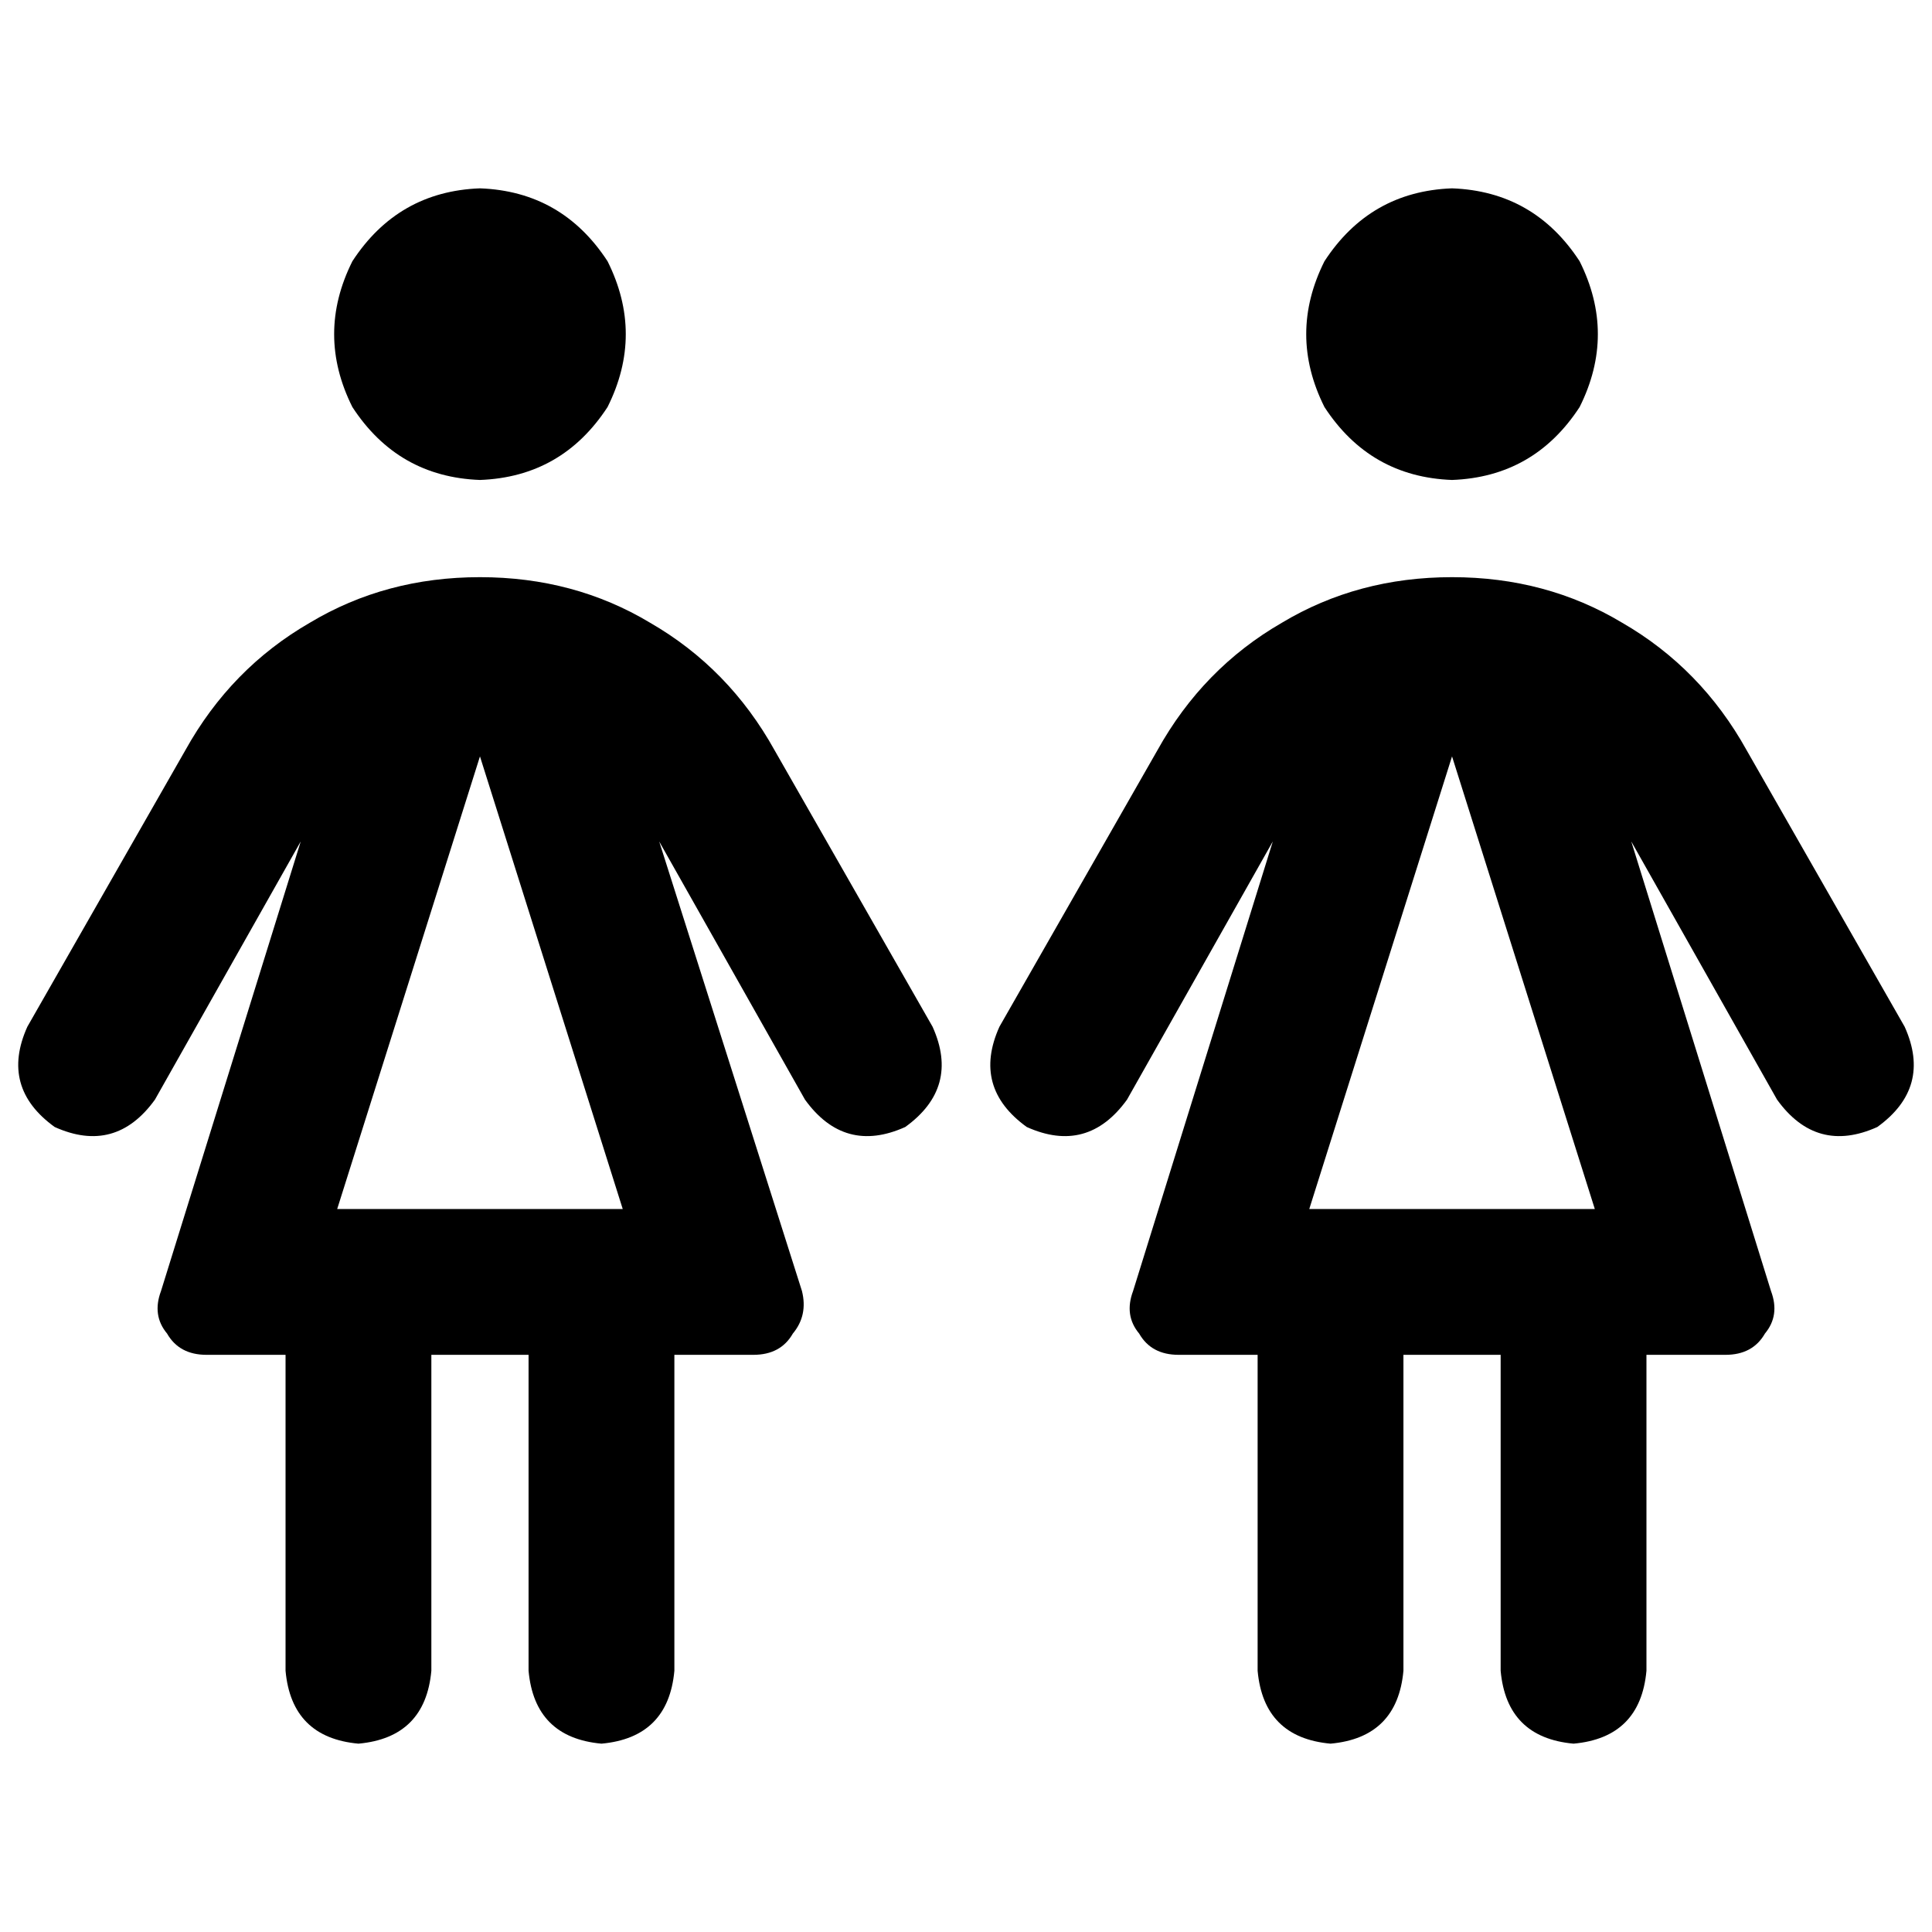 <svg xmlns="http://www.w3.org/2000/svg" viewBox="0 0 512 512">
  <path d="M 127.195 49.912 Q 148.931 50.717 161.006 69.233 Q 170.667 88.553 161.006 107.874 Q 148.931 126.39 127.195 127.195 Q 105.459 126.39 93.384 107.874 Q 83.723 88.553 93.384 69.233 Q 105.459 50.717 127.195 49.912 L 127.195 49.912 Z M 213.333 291.421 L 174.692 222.994 L 212.528 342.138 Q 214.138 348.579 210.113 353.409 Q 206.893 359.044 199.648 359.044 L 178.717 359.044 L 178.717 442.767 Q 177.107 460.478 159.396 462.088 Q 141.686 460.478 140.075 442.767 L 140.075 359.044 L 114.314 359.044 L 114.314 442.767 Q 112.704 460.478 94.994 462.088 Q 77.283 460.478 75.673 442.767 L 75.673 359.044 L 54.742 359.044 Q 47.497 359.044 44.277 353.409 Q 40.252 348.579 42.667 342.138 L 79.698 222.994 L 41.057 291.421 Q 30.591 305.912 14.491 298.667 Q 0 288.201 7.245 272.101 L 49.107 198.843 Q 61.182 177.107 82.113 165.031 Q 102.239 152.956 127.195 152.956 Q 152.151 152.956 172.277 165.031 Q 193.208 177.107 205.283 198.843 L 247.145 272.101 Q 254.39 288.201 239.899 298.667 Q 223.799 305.912 213.333 291.421 L 213.333 291.421 Z M 165.031 320.403 L 127.195 200.453 L 89.358 320.403 L 165.031 320.403 L 165.031 320.403 Z M 384.805 49.912 Q 406.541 50.717 418.616 69.233 Q 428.277 88.553 418.616 107.874 Q 406.541 126.39 384.805 127.195 Q 363.069 126.39 350.994 107.874 Q 341.333 88.553 350.994 69.233 Q 363.069 50.717 384.805 49.912 L 384.805 49.912 Z M 470.943 291.421 L 432.302 222.994 L 469.333 342.138 Q 471.748 348.579 467.723 353.409 Q 464.503 359.044 457.258 359.044 L 436.327 359.044 L 436.327 442.767 Q 434.717 460.478 417.006 462.088 Q 399.296 460.478 397.686 442.767 L 397.686 359.044 L 371.925 359.044 L 371.925 442.767 Q 370.314 460.478 352.604 462.088 Q 334.893 460.478 333.283 442.767 L 333.283 359.044 L 312.352 359.044 Q 305.107 359.044 301.887 353.409 Q 297.862 348.579 300.277 342.138 L 337.308 222.994 L 298.667 291.421 Q 288.201 305.912 272.101 298.667 Q 257.61 288.201 264.855 272.101 L 306.717 198.843 Q 318.792 177.107 339.723 165.031 Q 359.849 152.956 384.805 152.956 Q 409.761 152.956 429.887 165.031 Q 450.818 177.107 462.893 198.843 L 504.755 272.101 Q 512 288.201 497.509 298.667 Q 481.409 305.912 470.943 291.421 L 470.943 291.421 Z M 422.642 320.403 L 384.805 200.453 L 346.969 320.403 L 422.642 320.403 L 422.642 320.403 Z" />
</svg>